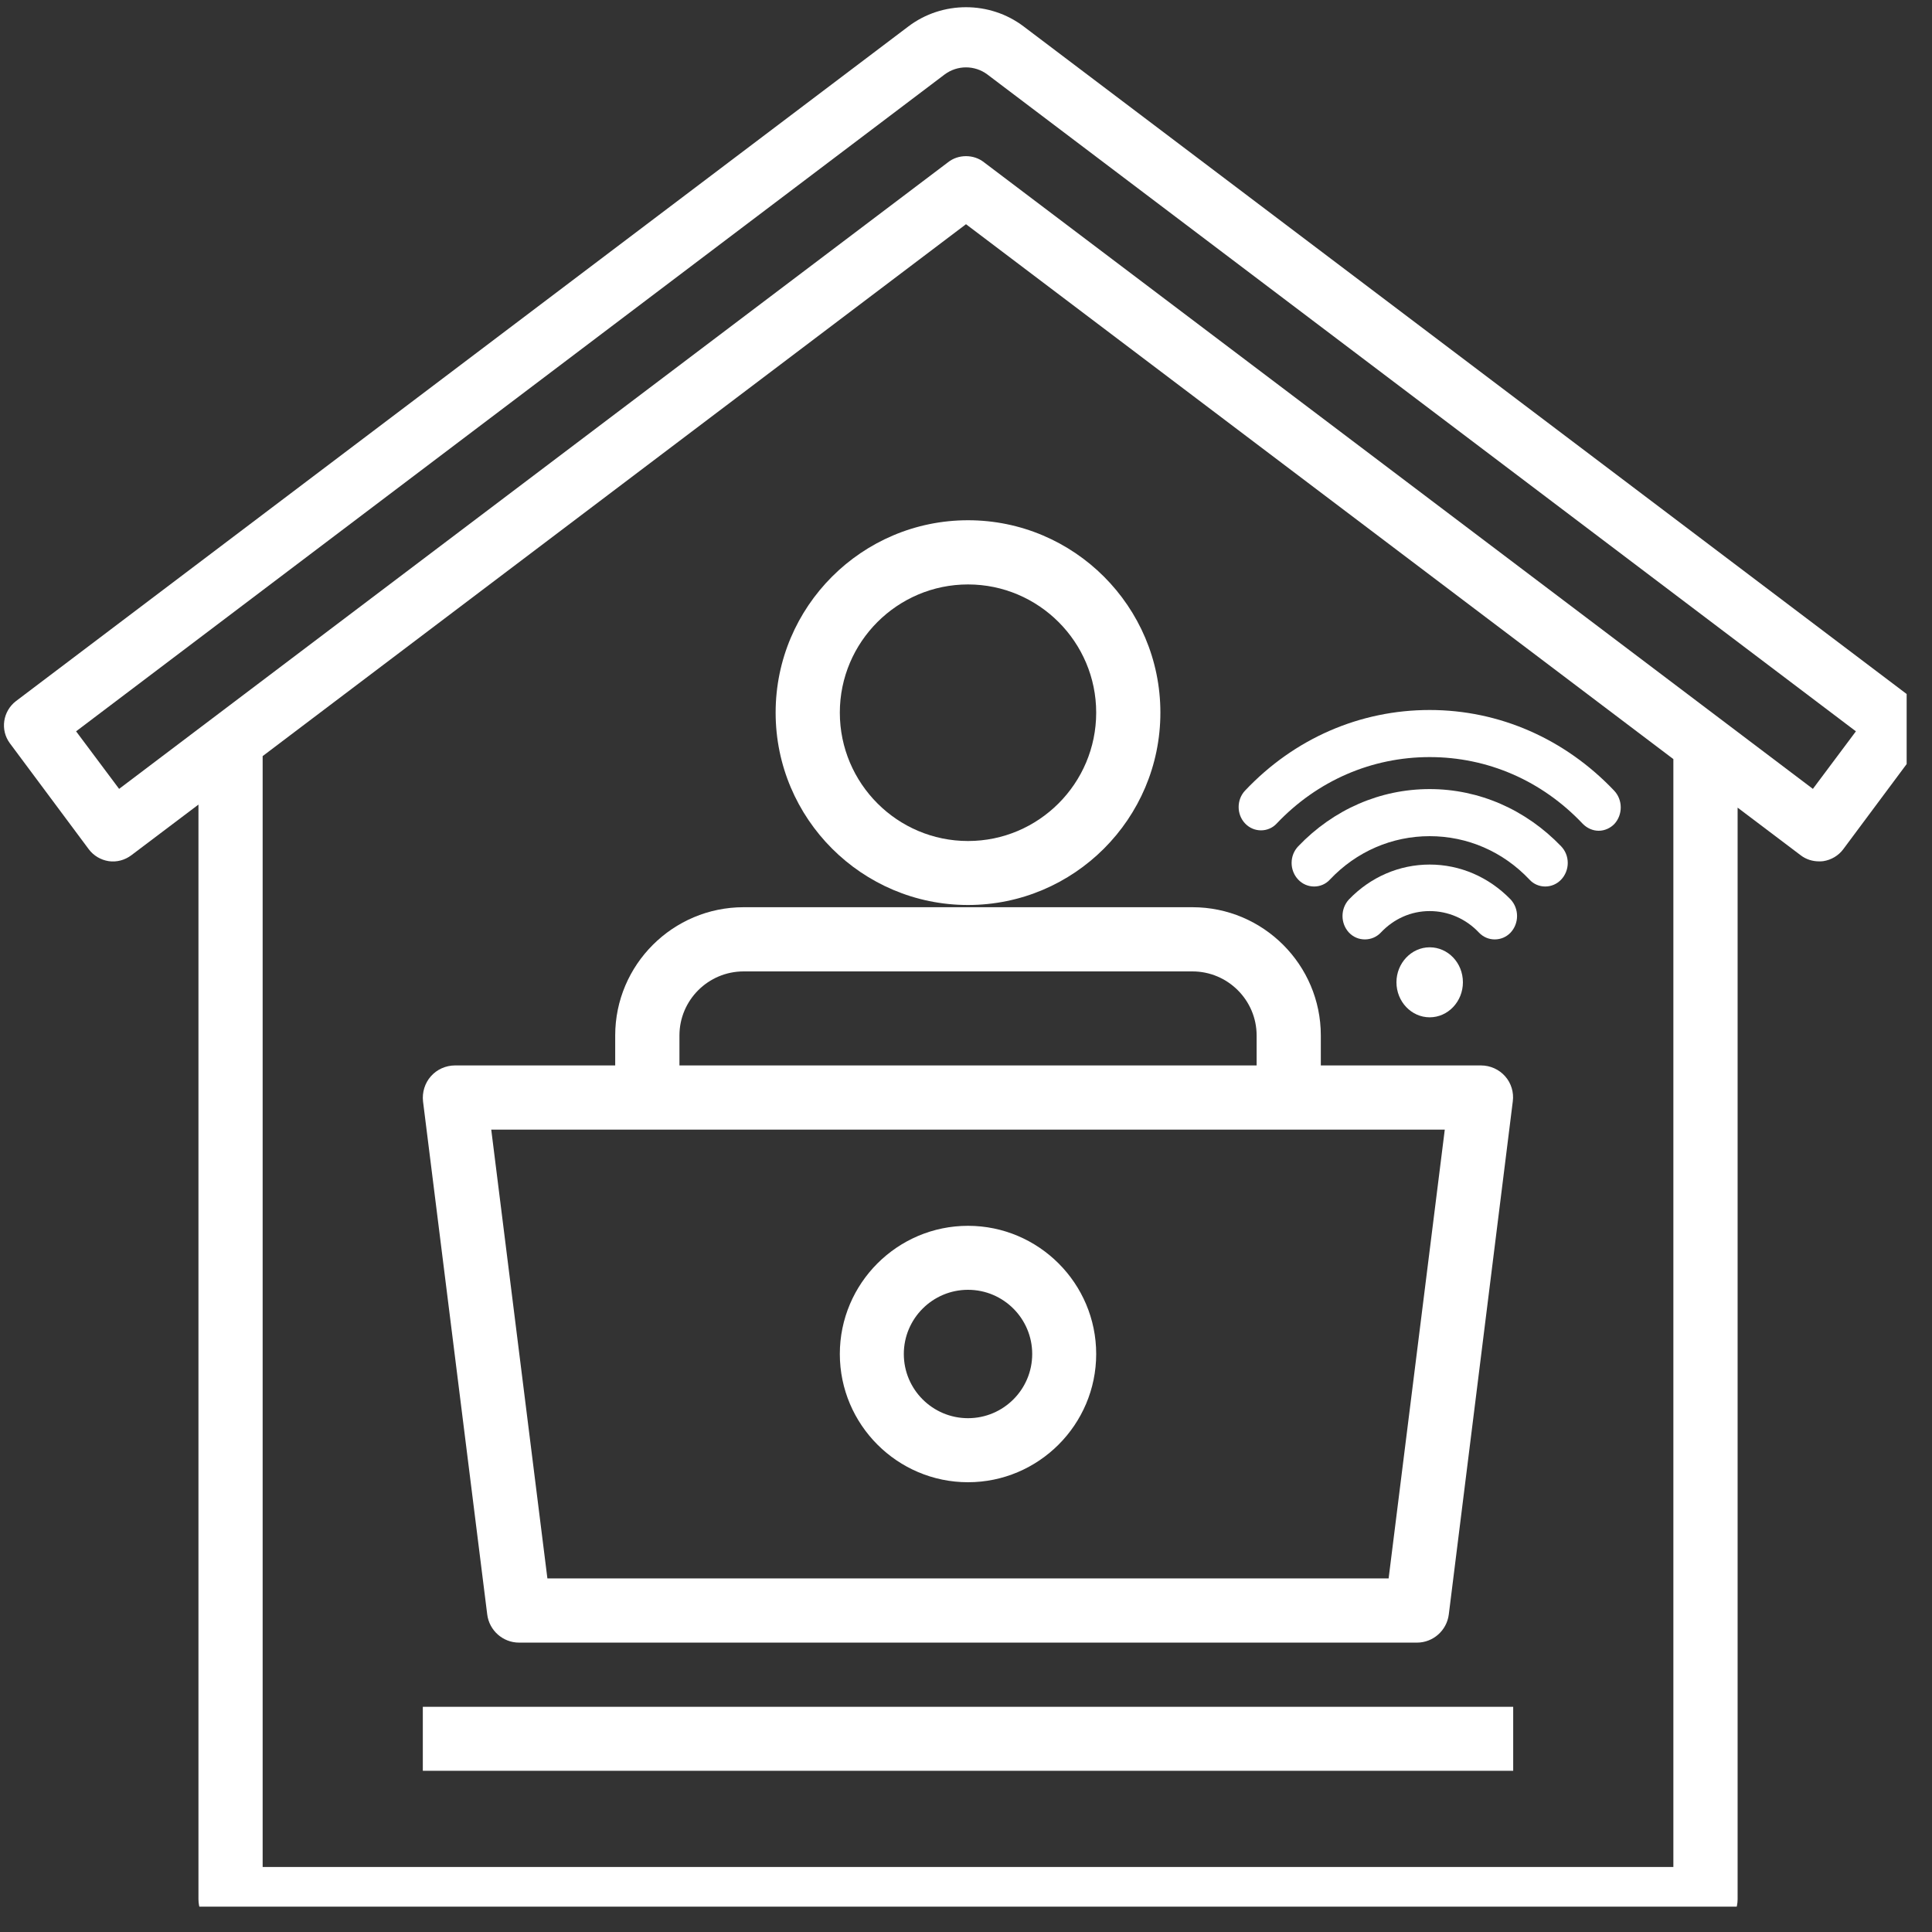 <?xml version="1.0" encoding="UTF-8"?><svg xmlns="http://www.w3.org/2000/svg" xmlns:xlink="http://www.w3.org/1999/xlink" width="37.5" zoomAndPan="magnify" viewBox="0 0 37.5 37.5" height="37.5" preserveAspectRatio="xMidYMid meet" version="1.0"><rect x="0" y="0" width="37.5" height="37.5" fill="#333333" stroke="none"/><defs><clipPath id="clip-0"><path d="M 0 0 L 37.008 0 L 37.008 37.008 L 0 37.008 Z M 0 0 " clip-rule="nonzero"/></clipPath><clipPath id="clip-1"><path d="M 27 18 L 29 18 L 29 19.766 L 27 19.766 Z M 27 18 " clip-rule="nonzero"/></clipPath><clipPath id="clip-2"><path d="M 24 13.766 L 31.5 13.766 L 31.5 17 L 24 17 Z M 24 13.766 " clip-rule="nonzero"/></clipPath></defs><path fill="rgb(100%, 100%, 100%)" d="M 18.789 11.344 C 20.16 11.344 21.277 12.461 21.277 13.832 C 21.277 15.207 20.16 16.324 18.789 16.324 C 17.418 16.324 16.301 15.207 16.301 13.832 C 16.301 12.461 17.418 11.344 18.789 11.344 Z M 15.055 13.832 C 15.055 15.891 16.73 17.566 18.789 17.566 C 20.848 17.566 22.523 15.891 22.523 13.832 C 22.523 11.773 20.848 10.098 18.789 10.098 C 16.73 10.098 15.055 11.773 15.055 13.832 " fill-opacity="1" fill-rule="nonzero"/><path fill="rgb(100%, 100%, 100%)" d="M 24.391 20.098 L 24.391 20.68 L 13.188 20.68 L 13.188 20.098 C 13.188 19.414 13.746 18.855 14.434 18.855 L 23.145 18.855 C 23.832 18.855 24.391 19.414 24.391 20.098 Z M 28.043 21.926 L 26.953 30.637 L 10.625 30.637 L 9.535 21.926 Z M 11.941 20.098 L 11.941 20.68 L 8.832 20.68 C 8.652 20.68 8.48 20.758 8.363 20.891 C 8.246 21.023 8.191 21.203 8.211 21.379 L 9.457 31.336 C 9.496 31.648 9.762 31.883 10.074 31.883 L 27.504 31.883 C 27.816 31.883 28.082 31.648 28.121 31.336 L 29.363 21.379 C 29.387 21.203 29.332 21.023 29.215 20.891 C 29.098 20.758 28.926 20.68 28.746 20.68 L 25.637 20.68 L 25.637 20.098 C 25.637 18.727 24.52 17.609 23.145 17.609 L 14.434 17.609 C 13.059 17.609 11.941 18.727 11.941 20.098 " fill-opacity="1" fill-rule="nonzero"/><path fill="rgb(100%, 100%, 100%)" d="M 8.207 34.371 L 29.371 34.371 L 29.371 33.129 L 8.207 33.129 L 8.207 34.371 " fill-opacity="1" fill-rule="nonzero"/><path fill="rgb(100%, 100%, 100%)" d="M 18.789 25.035 C 19.477 25.035 20.035 25.594 20.035 26.281 C 20.035 26.969 19.477 27.527 18.789 27.527 C 18.102 27.527 17.543 26.969 17.543 26.281 C 17.543 25.594 18.102 25.035 18.789 25.035 Z M 18.789 28.77 C 20.16 28.77 21.277 27.652 21.277 26.281 C 21.277 24.91 20.16 23.793 18.789 23.793 C 17.418 23.793 16.301 24.91 16.301 26.281 C 16.301 27.652 17.418 28.77 18.789 28.77 " fill-opacity="1" fill-rule="nonzero"/><g clip-path="url(#clip-0)"><path fill="rgb(100%, 100%, 100%)" d="M 35.188 15.312 L 19.102 3.152 C 19 3.07 18.875 3.031 18.75 3.031 C 18.625 3.031 18.5 3.07 18.398 3.152 L 2.312 15.312 L 1.477 14.195 L 18.336 1.445 C 18.582 1.262 18.918 1.262 19.164 1.445 L 36.023 14.195 Z M 32.48 36.238 L 5.098 36.238 L 5.098 14.676 L 18.75 4.352 L 32.48 14.734 Z M 37.191 13.609 L 19.867 0.512 C 19.211 0.016 18.289 0.016 17.633 0.512 L 0.309 13.609 C 0.055 13.805 0 14.168 0.191 14.426 L 1.723 16.484 C 1.816 16.609 1.957 16.691 2.109 16.715 C 2.266 16.738 2.422 16.695 2.547 16.602 L 3.852 15.617 L 3.852 36.863 C 3.852 37.207 4.129 37.484 4.473 37.484 L 33.105 37.484 C 33.449 37.484 33.727 37.207 33.727 36.863 L 33.727 15.676 L 34.953 16.602 C 35.055 16.68 35.18 16.719 35.305 16.719 C 35.332 16.719 35.363 16.719 35.391 16.715 C 35.543 16.691 35.684 16.609 35.777 16.484 L 37.309 14.426 C 37.5 14.168 37.445 13.805 37.191 13.609 " fill-opacity="1" fill-rule="nonzero"/></g><g clip-path="url(#clip-1)"><path fill="rgb(100%, 100%, 100%)" d="M 27.75 18.387 C 27.395 18.387 27.105 18.695 27.105 19.066 C 27.105 19.441 27.395 19.746 27.75 19.746 C 28.105 19.746 28.395 19.441 28.395 19.066 C 28.395 18.688 28.105 18.387 27.75 18.387 Z M 27.75 18.387 " fill-opacity="1" fill-rule="nonzero"/></g><path fill="rgb(100%, 100%, 100%)" d="M 27.75 16.781 C 27.16 16.781 26.602 17.023 26.184 17.457 C 26.016 17.637 26.016 17.922 26.184 18.102 C 26.266 18.188 26.375 18.234 26.492 18.234 C 26.609 18.234 26.719 18.188 26.801 18.102 C 27.055 17.832 27.391 17.684 27.75 17.684 C 28.109 17.684 28.453 17.832 28.707 18.102 C 28.789 18.188 28.898 18.234 29.012 18.234 C 29.129 18.234 29.238 18.188 29.32 18.102 C 29.488 17.922 29.488 17.637 29.32 17.457 C 28.898 17.023 28.34 16.781 27.75 16.781 Z M 27.75 16.781 " fill-opacity="1" fill-rule="nonzero"/><g clip-path="url(#clip-2)"><path fill="rgb(100%, 100%, 100%)" d="M 31.332 15.348 C 30.375 14.34 29.102 13.781 27.75 13.781 C 26.398 13.781 25.125 14.332 24.168 15.344 C 24 15.52 24 15.809 24.168 15.984 C 24.25 16.07 24.359 16.117 24.477 16.117 C 24.59 16.117 24.703 16.07 24.781 15.984 C 25.57 15.152 26.625 14.695 27.75 14.695 C 28.875 14.695 29.93 15.152 30.723 15.992 C 30.805 16.074 30.914 16.125 31.031 16.125 C 31.145 16.125 31.258 16.074 31.336 15.992 C 31.5 15.812 31.5 15.527 31.332 15.348 Z M 31.332 15.348 " fill-opacity="1" fill-rule="nonzero"/></g><path fill="rgb(100%, 100%, 100%)" d="M 27.75 15.316 C 26.789 15.316 25.883 15.711 25.199 16.426 C 25.117 16.512 25.07 16.625 25.07 16.75 C 25.07 16.871 25.117 16.988 25.199 17.074 C 25.281 17.16 25.391 17.207 25.508 17.207 C 25.621 17.207 25.734 17.16 25.812 17.074 C 26.328 16.527 27.02 16.23 27.75 16.23 C 28.48 16.23 29.172 16.527 29.688 17.074 C 29.766 17.16 29.879 17.207 29.992 17.207 C 30.109 17.207 30.219 17.16 30.301 17.074 C 30.383 16.988 30.43 16.871 30.43 16.75 C 30.43 16.625 30.383 16.512 30.301 16.426 C 29.617 15.715 28.711 15.316 27.75 15.316 Z M 27.75 15.316 " fill-opacity="1" fill-rule="nonzero"/></svg>